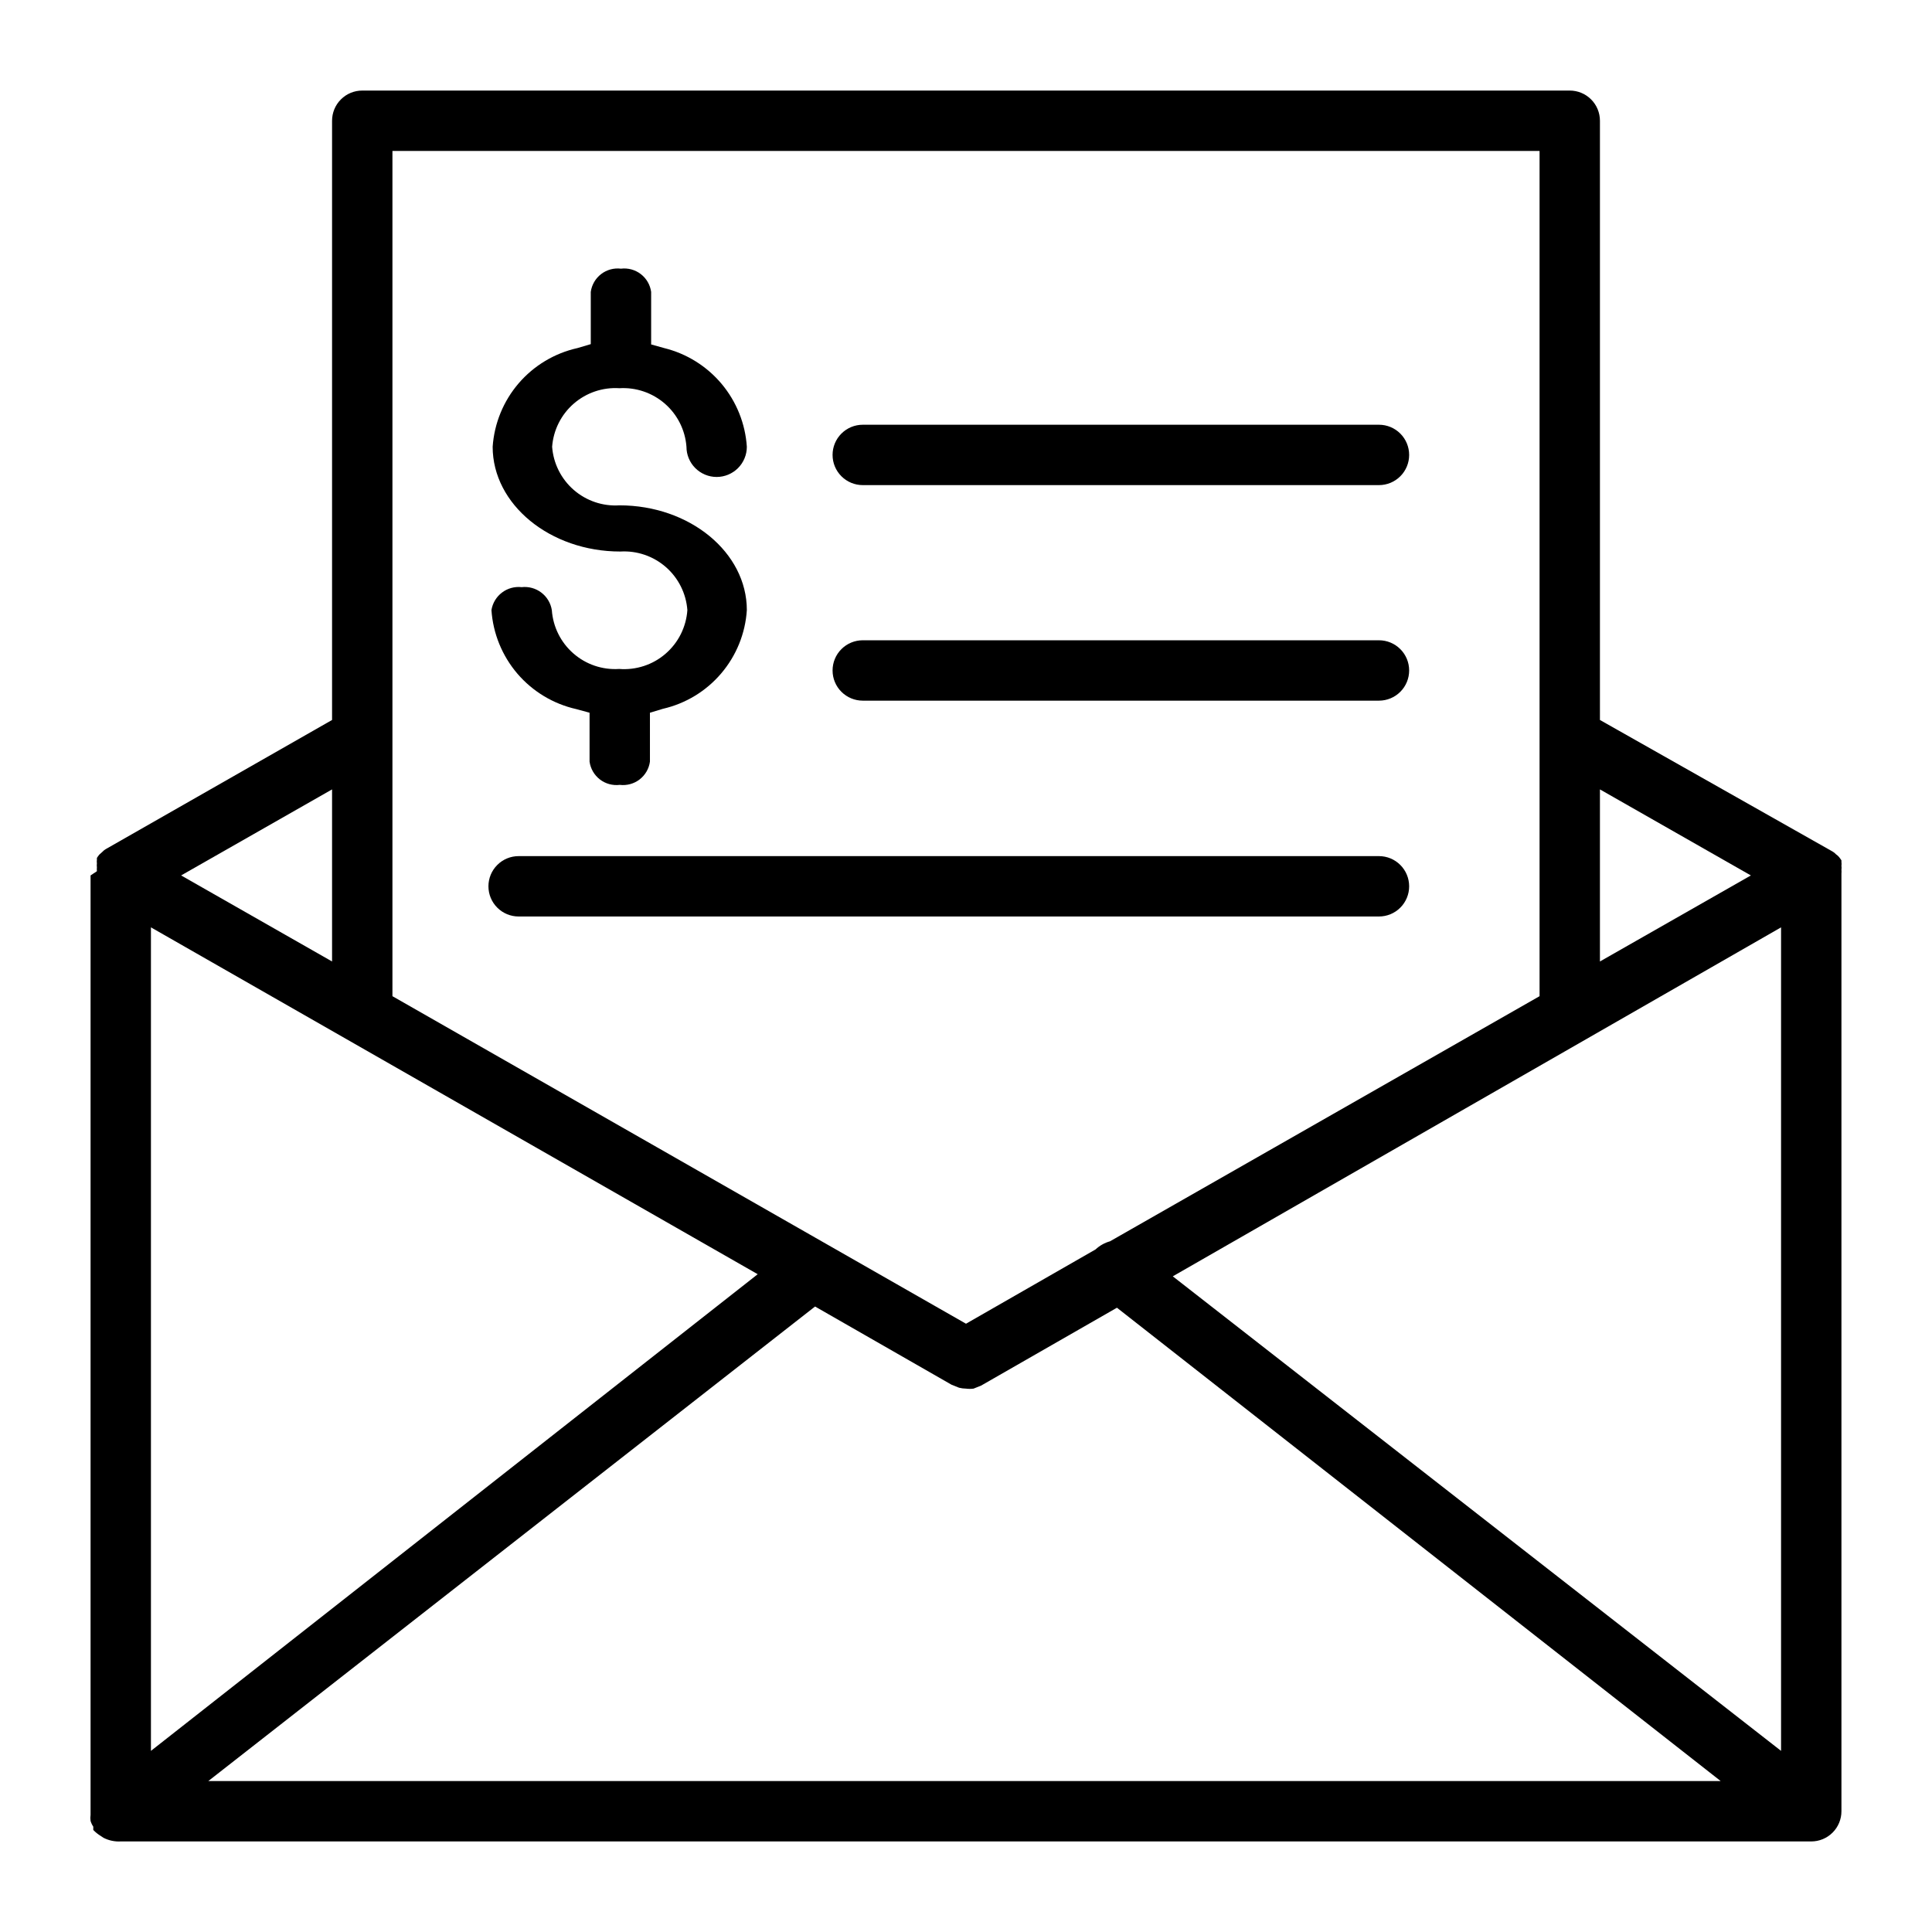 <?xml version="1.0" encoding="UTF-8" standalone="no"?> <svg width="64" height="64" viewBox="0 0 64 64" fill="none" xmlns="http://www.w3.org/2000/svg">
<path d="M61 28.94C61.004 28.897 61.004 28.853 61 28.81C61.006 28.767 61.006 28.723 61 28.68C61.006 28.64 61.006 28.6 61 28.56C61 28.56 61 28.56 61 28.5C61 28.44 61 28.5 61 28.5C60.976 28.462 60.949 28.425 60.92 28.39C60.892 28.355 60.858 28.325 60.82 28.3C60.788 28.265 60.751 28.234 60.71 28.21V28.21L53 23.85V4C53 3.735 52.895 3.48 52.707 3.293C52.52 3.105 52.265 3 52 3H12C11.735 3 11.48 3.105 11.293 3.293C11.105 3.48 11 3.735 11 4V23.85L3.5 28.13C3.459 28.154 3.422 28.185 3.39 28.22L3.29 28.31C3.261 28.345 3.234 28.382 3.21 28.42V28.42C3.21 28.42 3.21 28.42 3.21 28.48C3.204 28.52 3.204 28.56 3.21 28.6C3.204 28.643 3.204 28.687 3.21 28.73C3.206 28.773 3.206 28.817 3.21 28.86C3.21 28.86 3 29 3 29V60C3 60 3 60.08 3 60.12C2.99 60.186 2.99 60.254 3 60.32C3.02 60.388 3.05 60.452 3.09 60.51C3.092 60.547 3.092 60.583 3.09 60.62C3.164 60.697 3.248 60.765 3.34 60.82L3.43 60.88C3.606 60.97 3.803 61.011 4 61H60C60.265 61 60.52 60.895 60.707 60.707C60.895 60.52 61 60.265 61 60V29C61 29 61 29 61 28.94ZM5 30.72L25.1 42.21L5 58V30.72ZM27 43.28L31.52 45.87L31.77 45.97C31.845 45.989 31.922 45.999 32 46C32.083 46.011 32.167 46.011 32.25 46L32.5 45.9L37 43.32L57 59H6.9L27 43.28ZM38.85 42.28L59 30.72V58L38.85 42.28ZM58 29L53 31.85V26.15L58 29ZM51 5V33L36.77 41.12C36.59 41.17 36.426 41.263 36.29 41.39L32 43.85L13 33V5H51ZM11 31.85L6 29L11 26.15V31.85Z" fill="black"/>
<path d="M28.58 16.07H45.68C45.945 16.07 46.2 15.965 46.387 15.777C46.575 15.59 46.68 15.335 46.68 15.07C46.68 14.805 46.575 14.55 46.387 14.363C46.2 14.175 45.945 14.07 45.68 14.07H28.58C28.315 14.07 28.061 14.175 27.873 14.363C27.685 14.55 27.58 14.805 27.58 15.07C27.58 15.335 27.685 15.59 27.873 15.777C28.061 15.965 28.315 16.07 28.58 16.07Z" fill="black"/>
<path d="M28.58 23.21H45.68C45.945 23.21 46.2 23.105 46.387 22.917C46.575 22.73 46.68 22.475 46.68 22.21C46.68 21.945 46.575 21.69 46.387 21.503C46.2 21.315 45.945 21.21 45.68 21.21H28.58C28.315 21.21 28.061 21.315 27.873 21.503C27.685 21.69 27.58 21.945 27.58 22.21C27.58 22.475 27.685 22.73 27.873 22.917C28.061 23.105 28.315 23.21 28.58 23.21Z" fill="black"/>
<path d="M17.18 30.36H45.68C45.945 30.36 46.2 30.255 46.387 30.067C46.575 29.88 46.68 29.625 46.68 29.36C46.68 29.095 46.575 28.84 46.387 28.653C46.2 28.465 45.945 28.36 45.68 28.36H17.18C16.915 28.36 16.66 28.465 16.473 28.653C16.285 28.84 16.18 29.095 16.18 29.36C16.18 29.625 16.285 29.88 16.473 30.067C16.66 30.255 16.915 30.36 17.18 30.36Z" fill="black"/>
<path d="M20.51 22.16C19.956 22.196 19.41 22.011 18.993 21.645C18.575 21.28 18.319 20.764 18.28 20.21C18.243 19.979 18.118 19.771 17.932 19.63C17.746 19.488 17.512 19.424 17.28 19.45C17.048 19.424 16.814 19.488 16.628 19.63C16.442 19.771 16.317 19.979 16.28 20.21C16.332 20.986 16.634 21.725 17.14 22.317C17.647 22.908 18.331 23.319 19.09 23.49L19.53 23.61V25.23C19.562 25.464 19.685 25.675 19.872 25.82C20.059 25.964 20.296 26.028 20.53 26C20.764 26.028 21.001 25.964 21.188 25.82C21.375 25.675 21.498 25.464 21.53 25.23V23.61L21.96 23.48C22.714 23.307 23.392 22.895 23.892 22.306C24.393 21.717 24.691 20.982 24.74 20.21C24.74 18.3 22.85 16.74 20.52 16.74C19.968 16.776 19.424 16.592 19.006 16.229C18.588 15.865 18.331 15.352 18.29 14.8C18.331 14.248 18.588 13.734 19.006 13.371C19.424 13.008 19.968 12.824 20.52 12.86C21.071 12.827 21.612 13.012 22.028 13.375C22.443 13.738 22.699 14.25 22.74 14.8C22.74 15.065 22.845 15.319 23.033 15.507C23.221 15.694 23.475 15.8 23.74 15.8C24.005 15.8 24.26 15.694 24.447 15.507C24.635 15.319 24.74 15.065 24.74 14.8C24.69 14.034 24.397 13.305 23.905 12.717C23.412 12.129 22.745 11.713 22 11.53L21.57 11.41V9.67C21.538 9.436 21.415 9.224 21.228 9.08C21.041 8.936 20.804 8.871 20.57 8.9C20.336 8.871 20.099 8.936 19.912 9.08C19.725 9.224 19.602 9.436 19.57 9.67V11.4L19.13 11.53C18.372 11.699 17.688 12.108 17.181 12.698C16.675 13.287 16.373 14.025 16.32 14.8C16.32 16.71 18.22 18.27 20.55 18.27C21.101 18.237 21.642 18.422 22.058 18.785C22.473 19.148 22.729 19.66 22.77 20.21C22.751 20.487 22.677 20.757 22.553 21.006C22.429 21.254 22.257 21.475 22.047 21.656C21.837 21.838 21.593 21.976 21.329 22.062C21.065 22.148 20.787 22.182 20.51 22.16V22.16Z" fill="black"/>
</svg>
